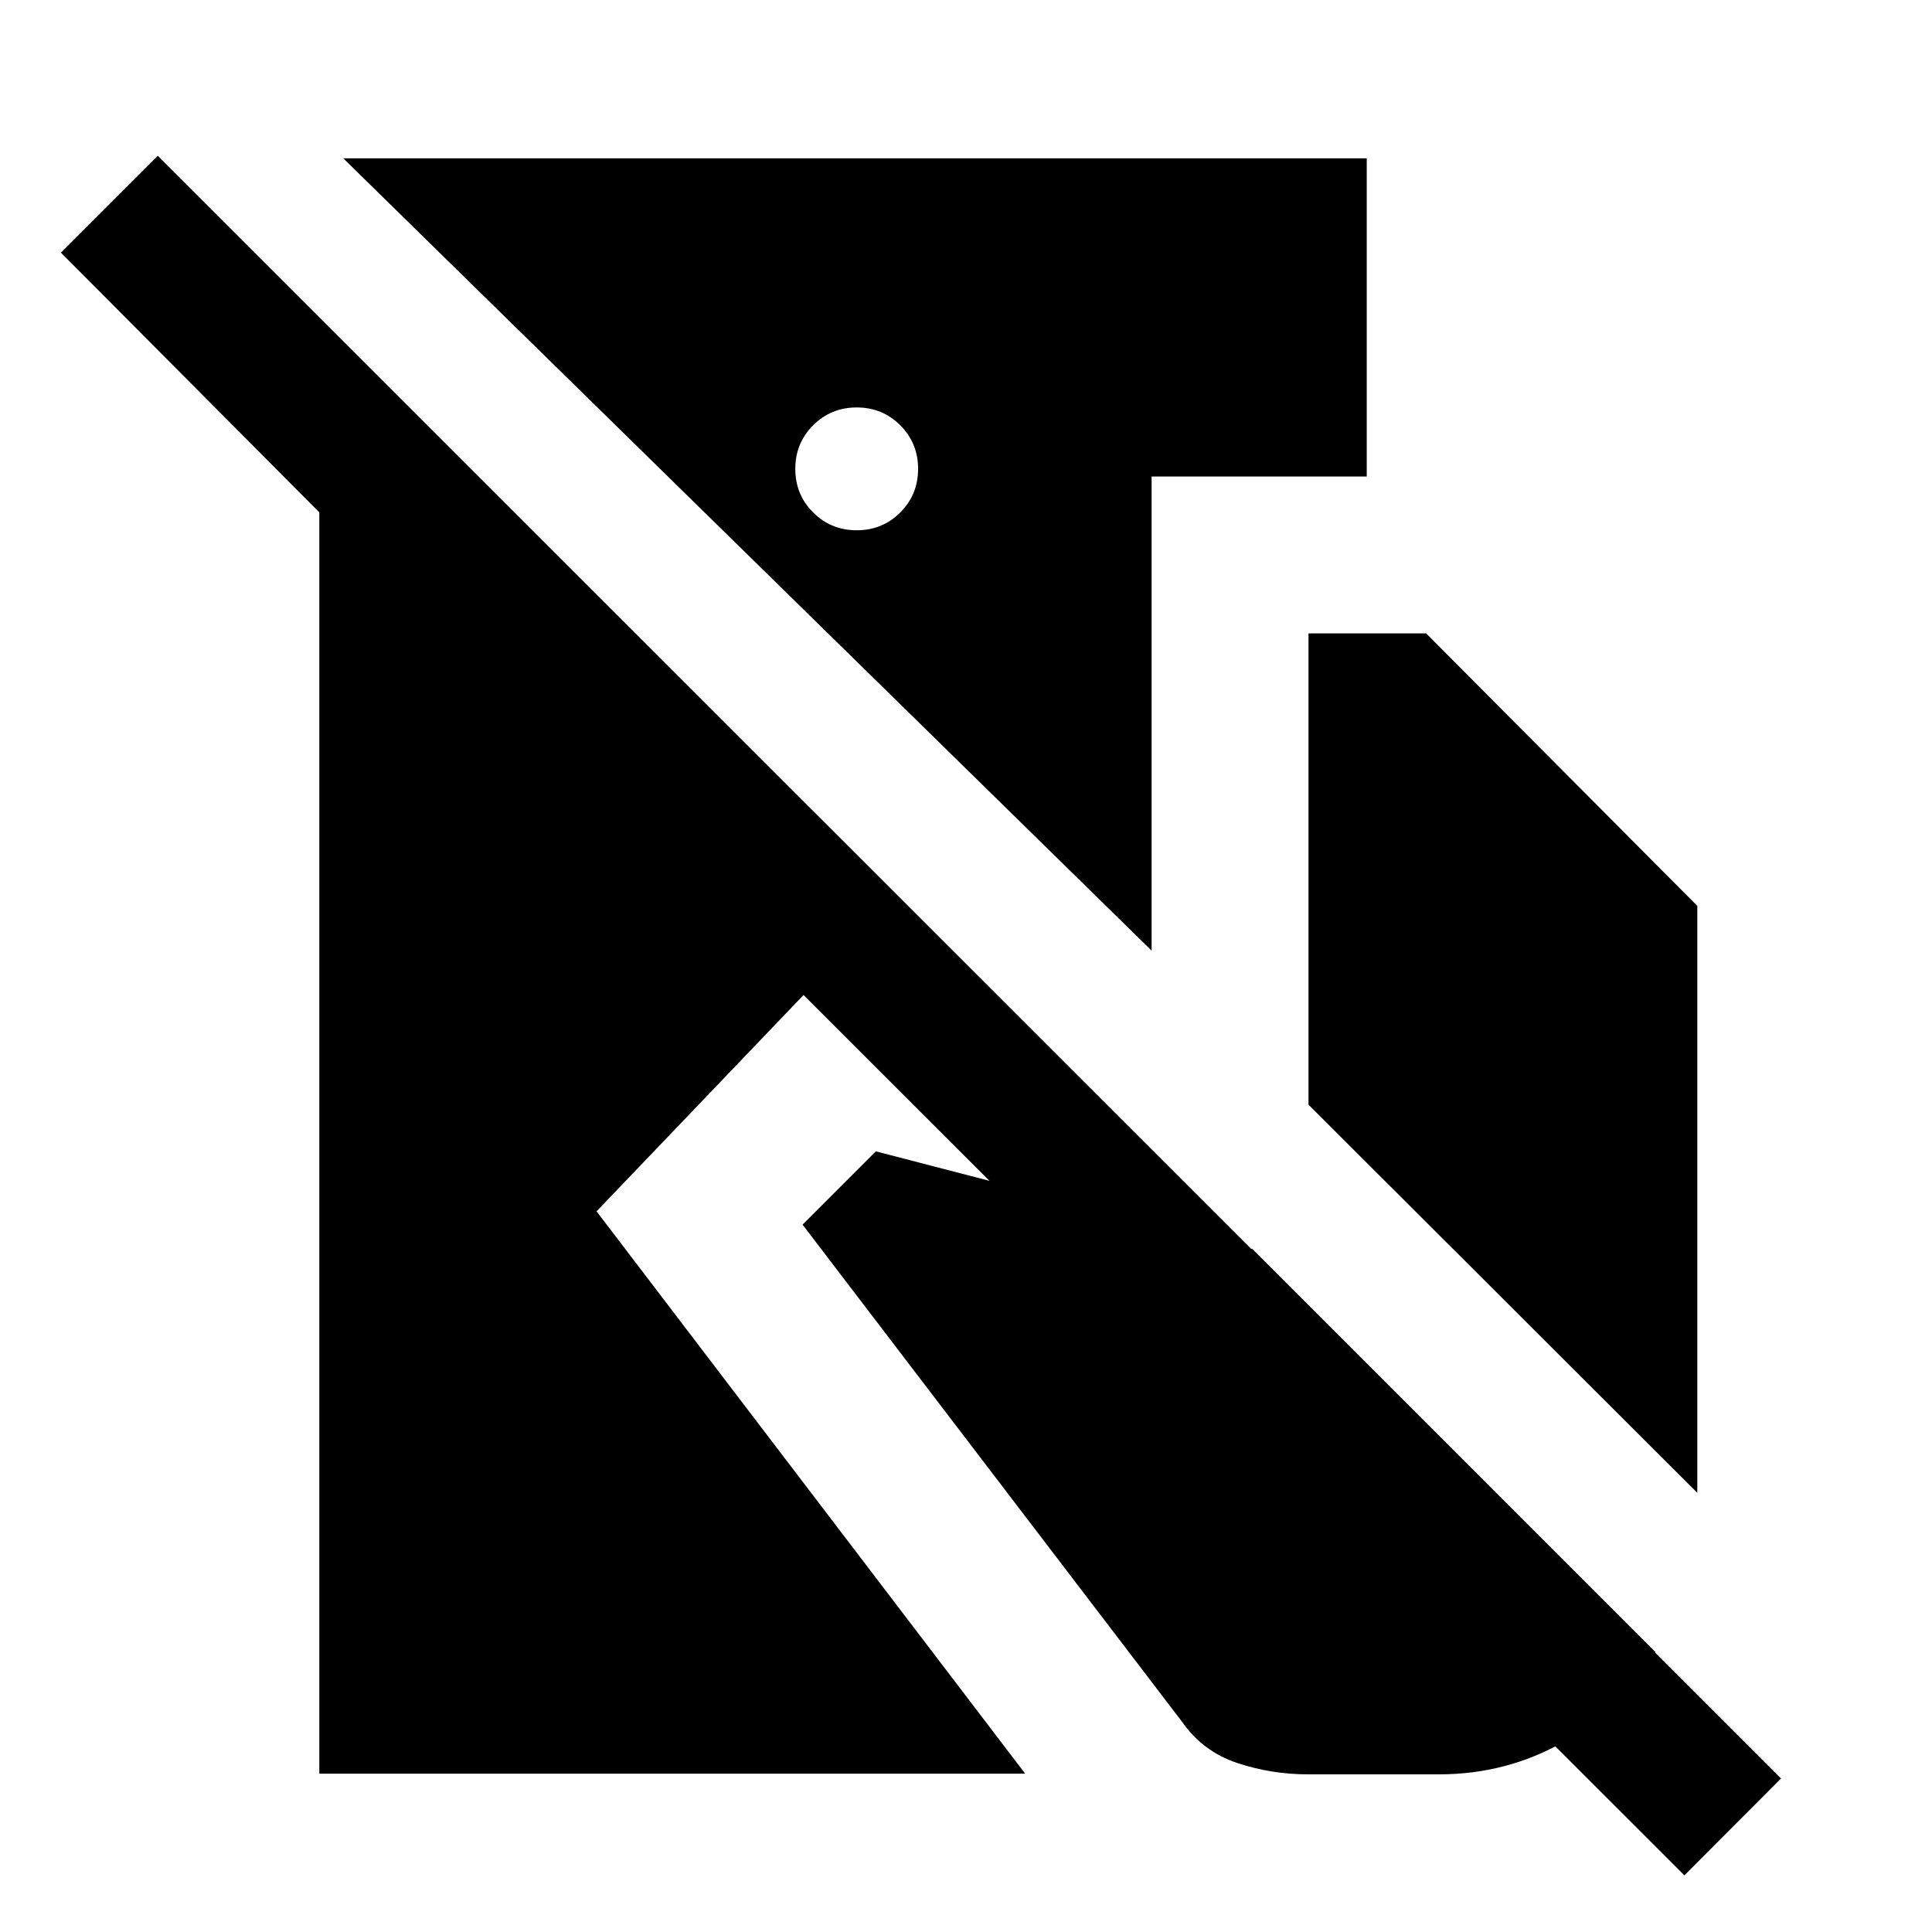 <svg xmlns="http://www.w3.org/2000/svg" height="40" viewBox="0 -960 960 960" width="40"><path d="M78.41-882.59 884.97-76.28l-48 48.13-437.69-437.44L296.43-358.1 509.41-78.67H158.67v-626.74L30.28-834.46l48.13-48.13Zm600.72 1.26v158.1h-106.9v235.59L170.57-881.33h508.56ZM425.69-757.54q-12.79 0-21.65 8.87-8.86 8.86-8.86 21.65t8.86 21.65q8.87 8.86 21.66 8.86 12.79 0 21.65-8.87 8.85-8.86 8.85-21.65t-8.86-21.65q-8.86-8.86-21.65-8.86ZM650.18-411.1v-234.18h58.46l134.74 135.41v291.64L650.18-411.1Zm-.44 332.76q-17.99 0-35.05-5.67-17.05-5.68-27.46-20.61L398.79-351.49l36.41-36.41 187.13 48.56L822.56-139.1q-16.61 28.01-45.17 44.39-28.57 16.37-62.26 16.37h-65.39Z"/></svg>